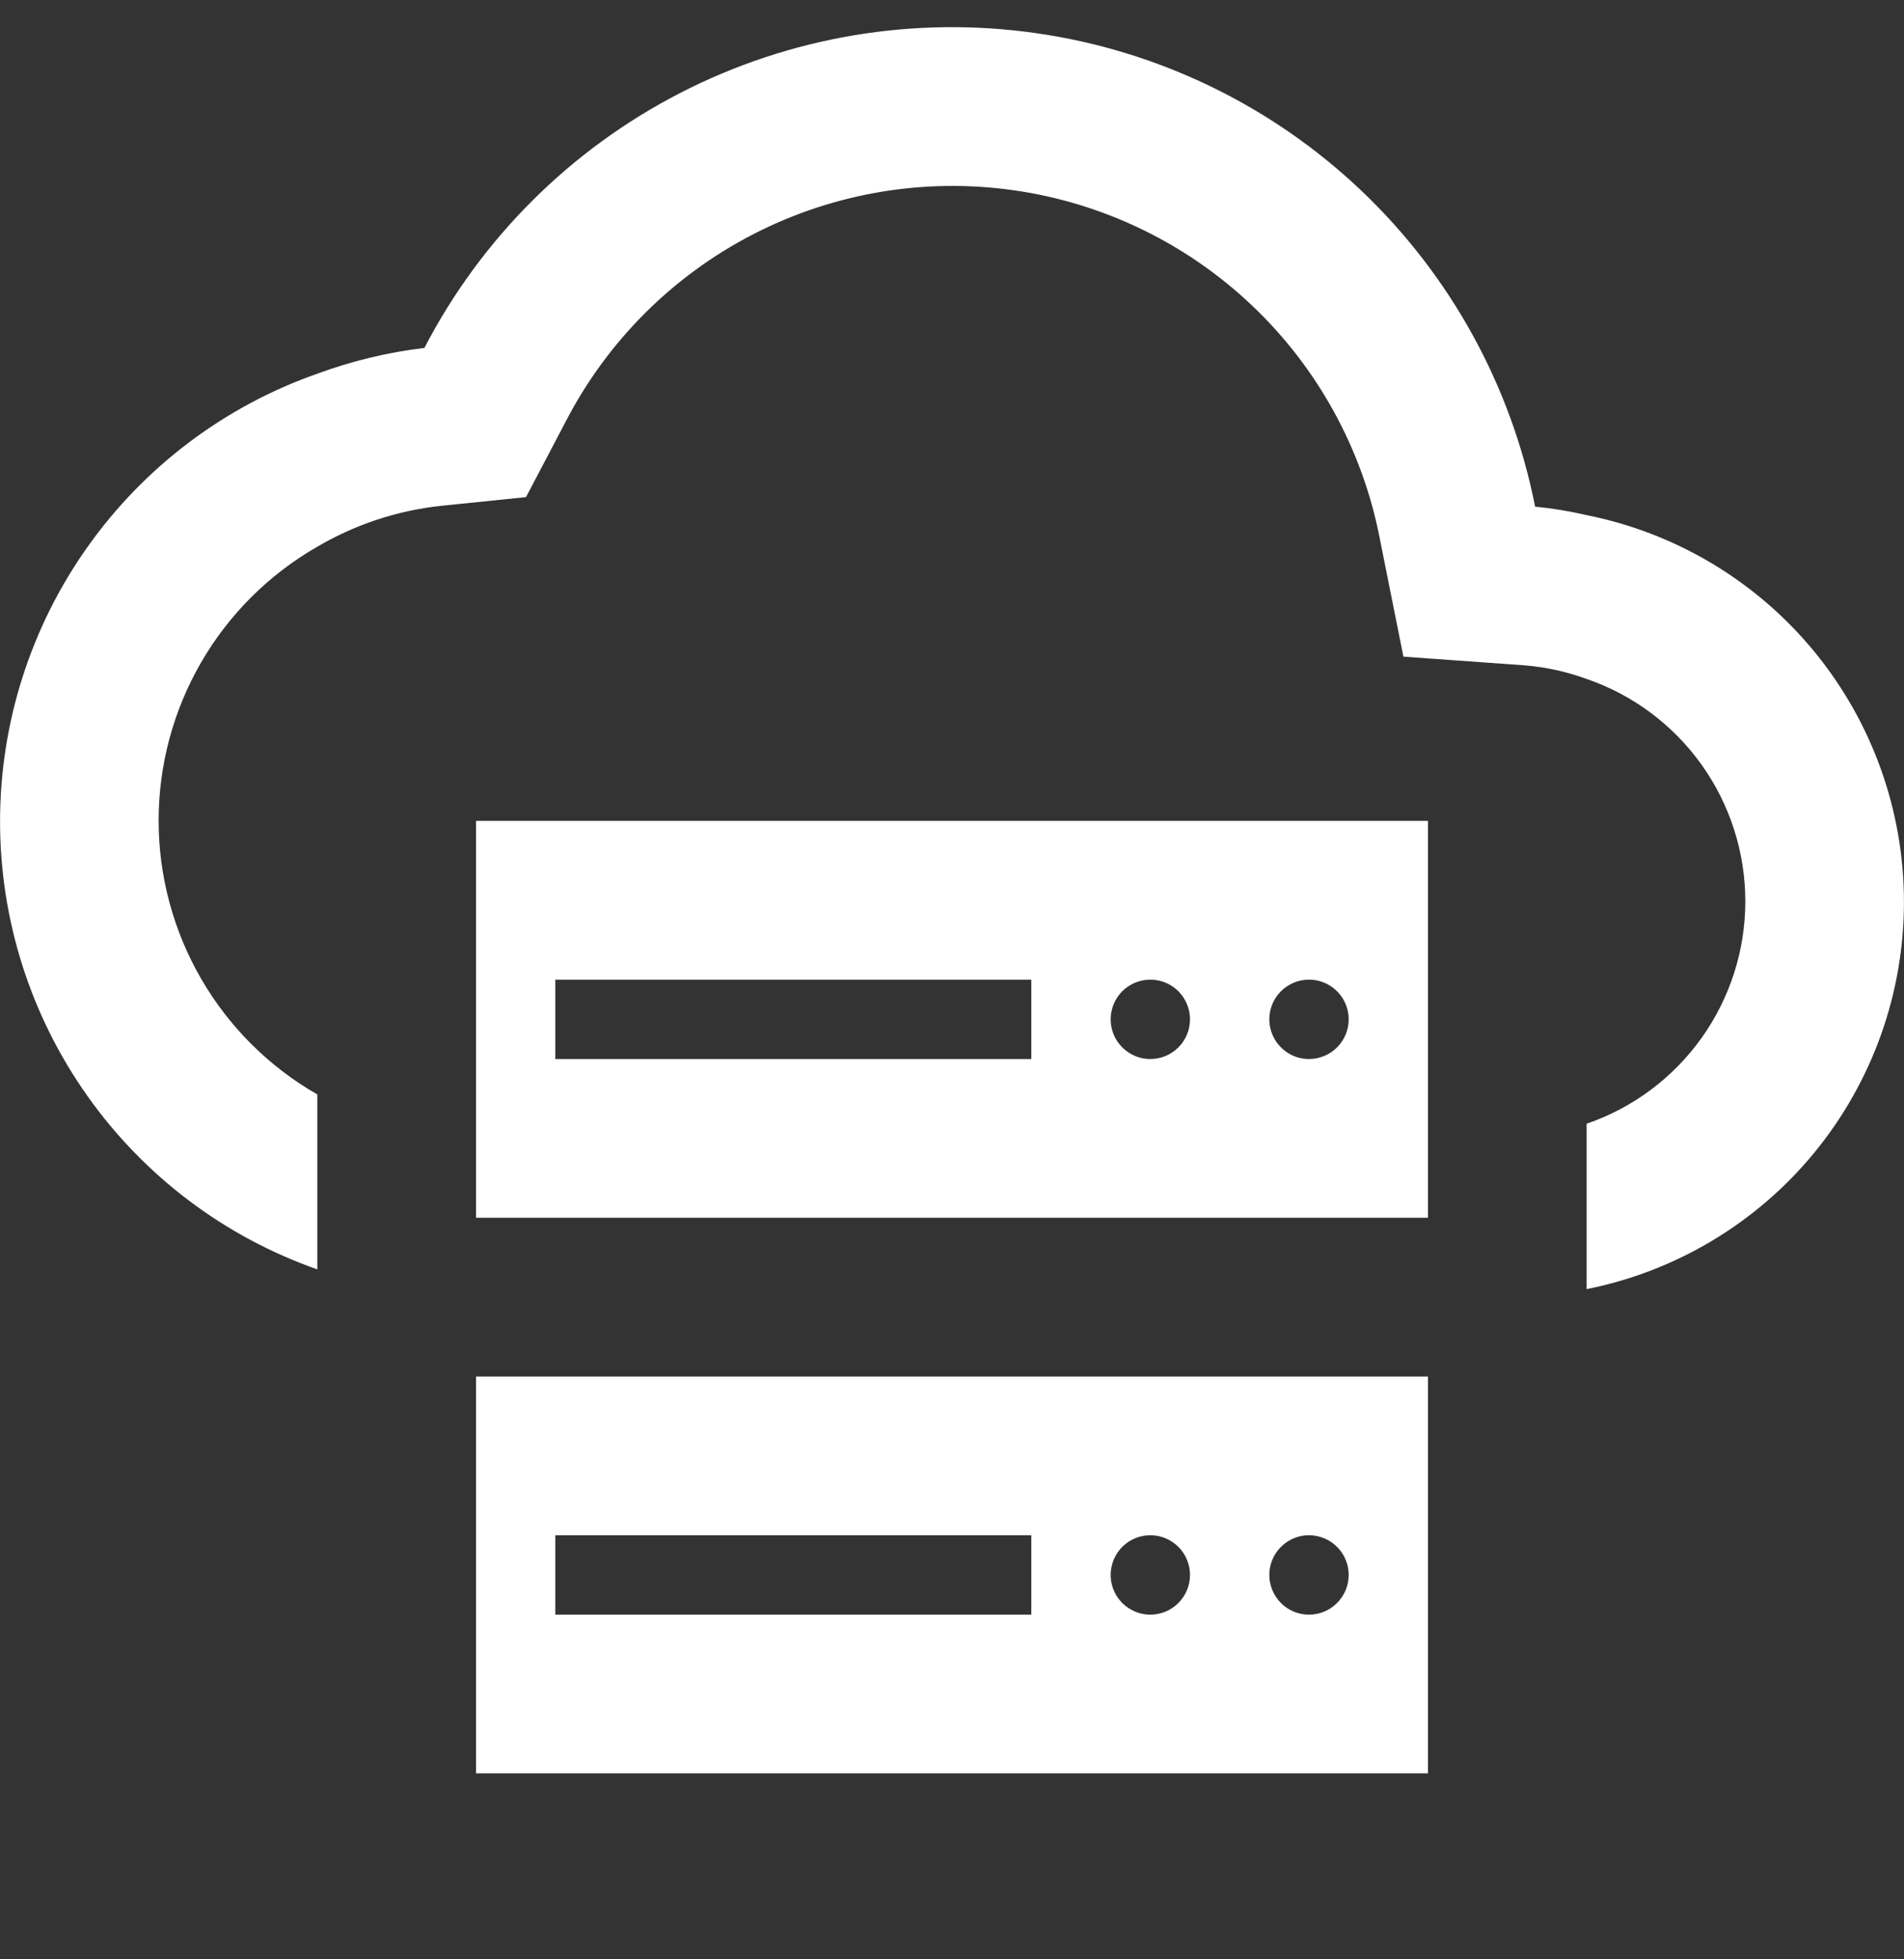 <svg width="35" height="36" viewBox="0 0 35 36" fill="none" xmlns="http://www.w3.org/2000/svg">
<rect x="0" y="0" width="35" height="36" fill="#333333" stroke="none"/>
<g clip-path="url(#clip0_246_6971)">
<path d="M29.166 9.465C28.854 9.392 28.538 9.34 28.219 9.309C27.78 7.086 26.661 5.055 25.018 3.497C23.374 1.938 21.287 0.929 19.045 0.609C16.802 0.288 14.516 0.673 12.502 1.709C10.488 2.745 8.845 4.381 7.802 6.392C7.13 6.473 6.469 6.632 5.833 6.866C4.128 7.464 2.652 8.577 1.607 10.052C0.562 11.525 0.001 13.288 0.001 15.095C0.001 16.901 0.562 18.663 1.607 20.137C2.652 21.612 4.128 22.725 5.833 23.323V20.109C4.947 19.602 4.21 18.869 3.698 17.985C3.186 17.102 2.916 16.098 2.916 15.077C2.916 14.056 3.186 13.052 3.698 12.169C4.21 11.285 4.947 10.553 5.833 10.045C6.53 9.636 7.305 9.38 8.108 9.294L9.669 9.134L10.398 7.748C11.16 6.272 12.362 5.07 13.838 4.308C15.314 3.546 16.991 3.262 18.636 3.496C20.28 3.73 21.811 4.47 23.016 5.614C24.221 6.757 25.04 8.247 25.36 9.877L25.798 12.065L28.029 12.225C28.418 12.257 28.8 12.341 29.166 12.475C30.018 12.767 30.756 13.318 31.279 14.051C31.802 14.783 32.083 15.661 32.083 16.561C32.083 17.461 31.802 18.338 31.279 19.071C30.756 19.803 30.018 20.355 29.166 20.647V23.686C30.811 23.358 32.291 22.471 33.355 21.174C34.418 19.877 34.999 18.252 34.999 16.575C34.999 14.899 34.418 13.273 33.355 11.977C32.291 10.68 30.811 9.793 29.166 9.465Z" fill="white"/>
<path d="M8.75 15.083V22.375H26.25V15.083H8.75ZM18.958 19.458H10.208V18H18.958V19.458ZM21.146 19.458C21.002 19.458 20.861 19.416 20.741 19.335C20.621 19.255 20.527 19.141 20.472 19.008C20.417 18.875 20.402 18.728 20.431 18.587C20.459 18.445 20.528 18.316 20.63 18.213C20.732 18.112 20.862 18.042 21.004 18.014C21.145 17.986 21.292 18 21.425 18.055C21.558 18.111 21.672 18.204 21.752 18.324C21.832 18.444 21.875 18.585 21.875 18.729C21.875 18.922 21.798 19.108 21.661 19.245C21.525 19.381 21.339 19.458 21.146 19.458ZM24.062 19.458C23.918 19.458 23.777 19.416 23.657 19.335C23.538 19.255 23.444 19.141 23.389 19.008C23.334 18.875 23.319 18.728 23.347 18.587C23.375 18.445 23.445 18.316 23.547 18.213C23.649 18.112 23.779 18.042 23.92 18.014C24.062 17.986 24.208 18 24.341 18.055C24.475 18.111 24.589 18.204 24.669 18.324C24.749 18.444 24.792 18.585 24.792 18.729C24.792 18.922 24.715 19.108 24.578 19.245C24.441 19.381 24.256 19.458 24.062 19.458ZM8.75 25.292V32.583H26.25V25.292H8.75ZM18.958 29.667H10.208V28.208H18.958V29.667ZM21.146 29.667C21.002 29.667 20.861 29.624 20.741 29.544C20.621 29.464 20.527 29.35 20.472 29.216C20.417 29.083 20.402 28.937 20.431 28.795C20.459 28.654 20.528 28.524 20.63 28.422C20.732 28.32 20.862 28.25 21.004 28.222C21.145 28.194 21.292 28.209 21.425 28.264C21.558 28.319 21.672 28.413 21.752 28.532C21.832 28.652 21.875 28.793 21.875 28.938C21.875 29.131 21.798 29.316 21.661 29.453C21.525 29.59 21.339 29.667 21.146 29.667ZM24.062 29.667C23.918 29.667 23.777 29.624 23.657 29.544C23.538 29.464 23.444 29.35 23.389 29.216C23.334 29.083 23.319 28.937 23.347 28.795C23.375 28.654 23.445 28.524 23.547 28.422C23.649 28.32 23.779 28.25 23.92 28.222C24.062 28.194 24.208 28.209 24.341 28.264C24.475 28.319 24.589 28.413 24.669 28.532C24.749 28.652 24.792 28.793 24.792 28.938C24.792 29.131 24.715 29.316 24.578 29.453C24.441 29.59 24.256 29.667 24.062 29.667Z" fill="white"/>
</g>
<defs>
<clipPath id="clip0_246_6971">
<rect width="35" height="35" fill="white" transform="translate(0 0.5)"/>
</clipPath>
</defs>
</svg>
